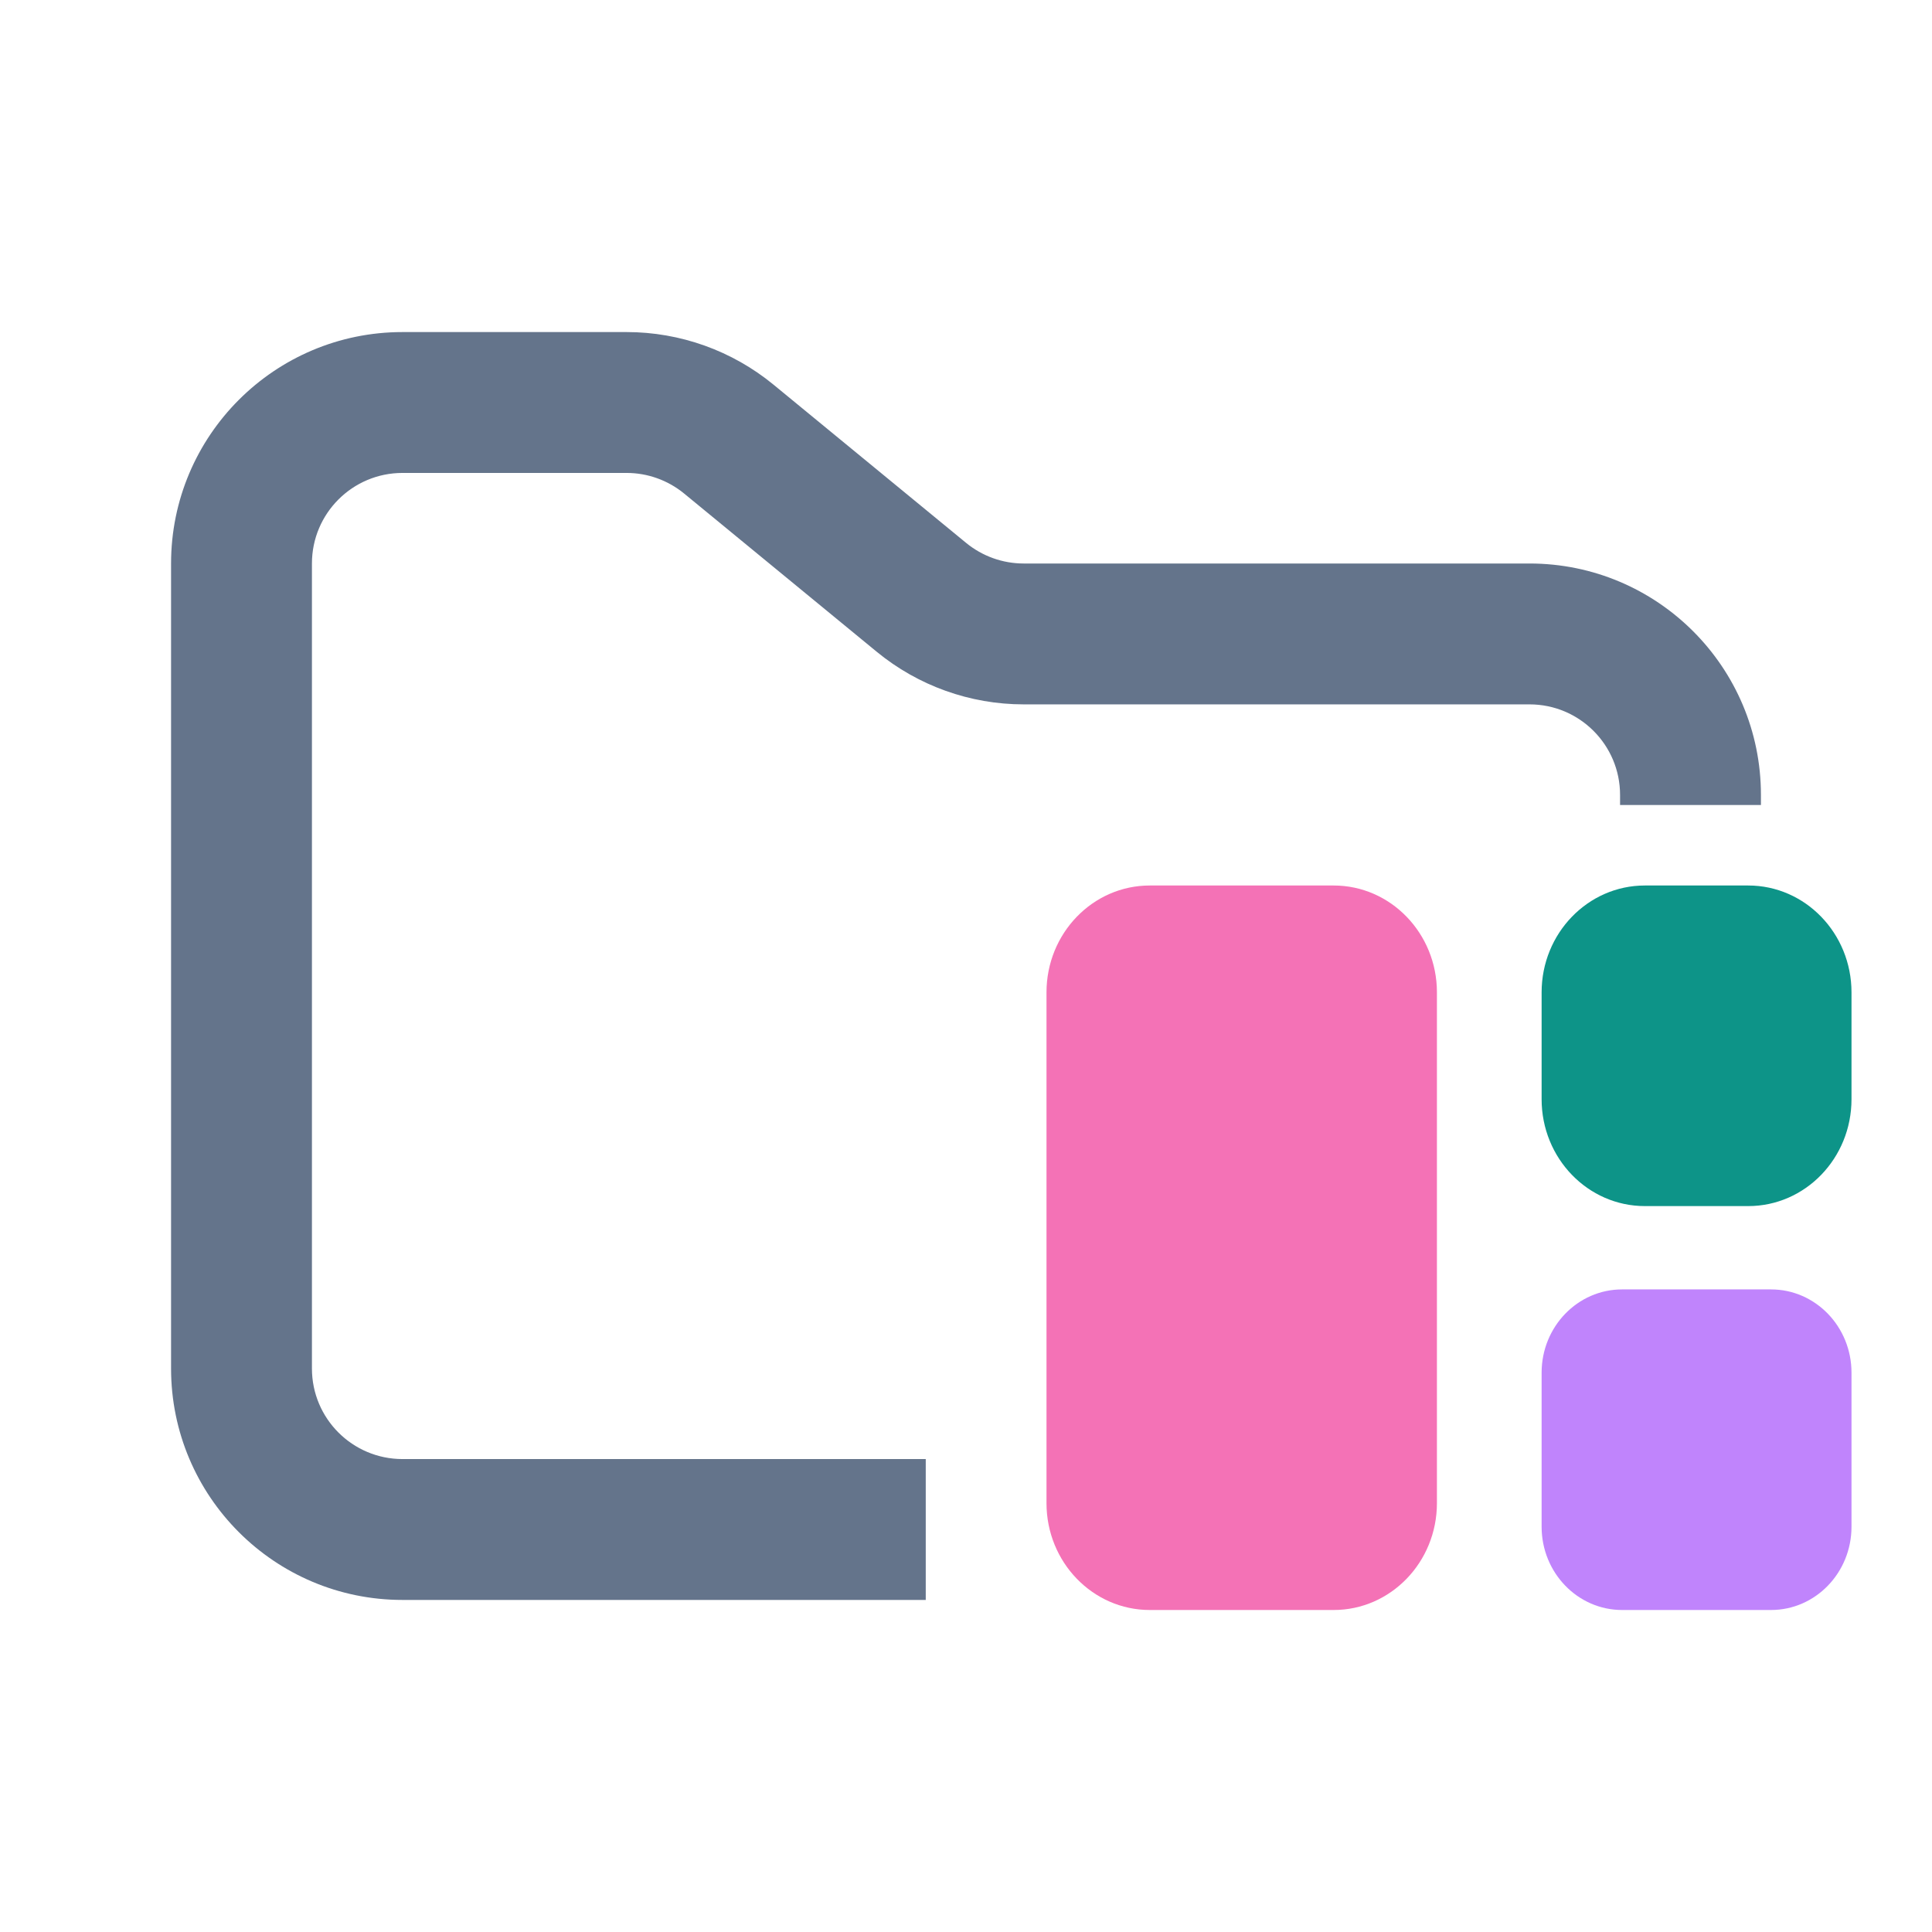 <svg width="48" height="48" viewBox="0 0 48 48" fill="none" xmlns="http://www.w3.org/2000/svg">
<path fill-rule="evenodd" clip-rule="evenodd" d="M10 8.25C6.824 8.25 4.25 10.824 4.25 14V34C4.25 37.176 6.824 39.75 10 39.75H23V36.25H10C8.757 36.25 7.75 35.243 7.75 34V14C7.75 12.757 8.757 11.75 10 11.75H15.568C16.089 11.75 16.593 11.931 16.996 12.261L21.782 16.193C22.811 17.038 24.101 17.5 25.432 17.5H38C39.243 17.5 40.25 18.507 40.25 19.75V20H43.75V19.75C43.75 16.574 41.176 14 38 14H25.432C24.911 14 24.407 13.819 24.004 13.489L19.218 9.557C18.189 8.712 16.899 8.25 15.568 8.25H10Z" fill="#64748B"/>
<path d="M26 24.655C26 23.189 27.149 22 28.566 22H33.134C34.551 22 35.7 23.189 35.7 24.655V37.345C35.7 38.811 34.551 40 33.134 40H28.566C27.149 40 26 38.811 26 37.345V24.655Z" fill="#F472B6"/>
<path d="M38.301 24.655C38.301 23.189 39.45 22 40.867 22H43.434C44.851 22 46 23.189 46 24.655V27.31C46 28.777 44.851 29.965 43.434 29.965H40.867C39.45 29.965 38.301 28.777 38.301 27.31V24.655Z" fill="#0D9488"/>
<path d="M38.301 34.104C38.301 32.961 39.197 32.035 40.301 32.035H44C45.105 32.035 46 32.961 46 34.104V37.931C46 39.074 45.105 40 44 40H40.301C39.197 40 38.301 39.074 38.301 37.931V34.104Z" fill="#C084FC"/>
</svg>
